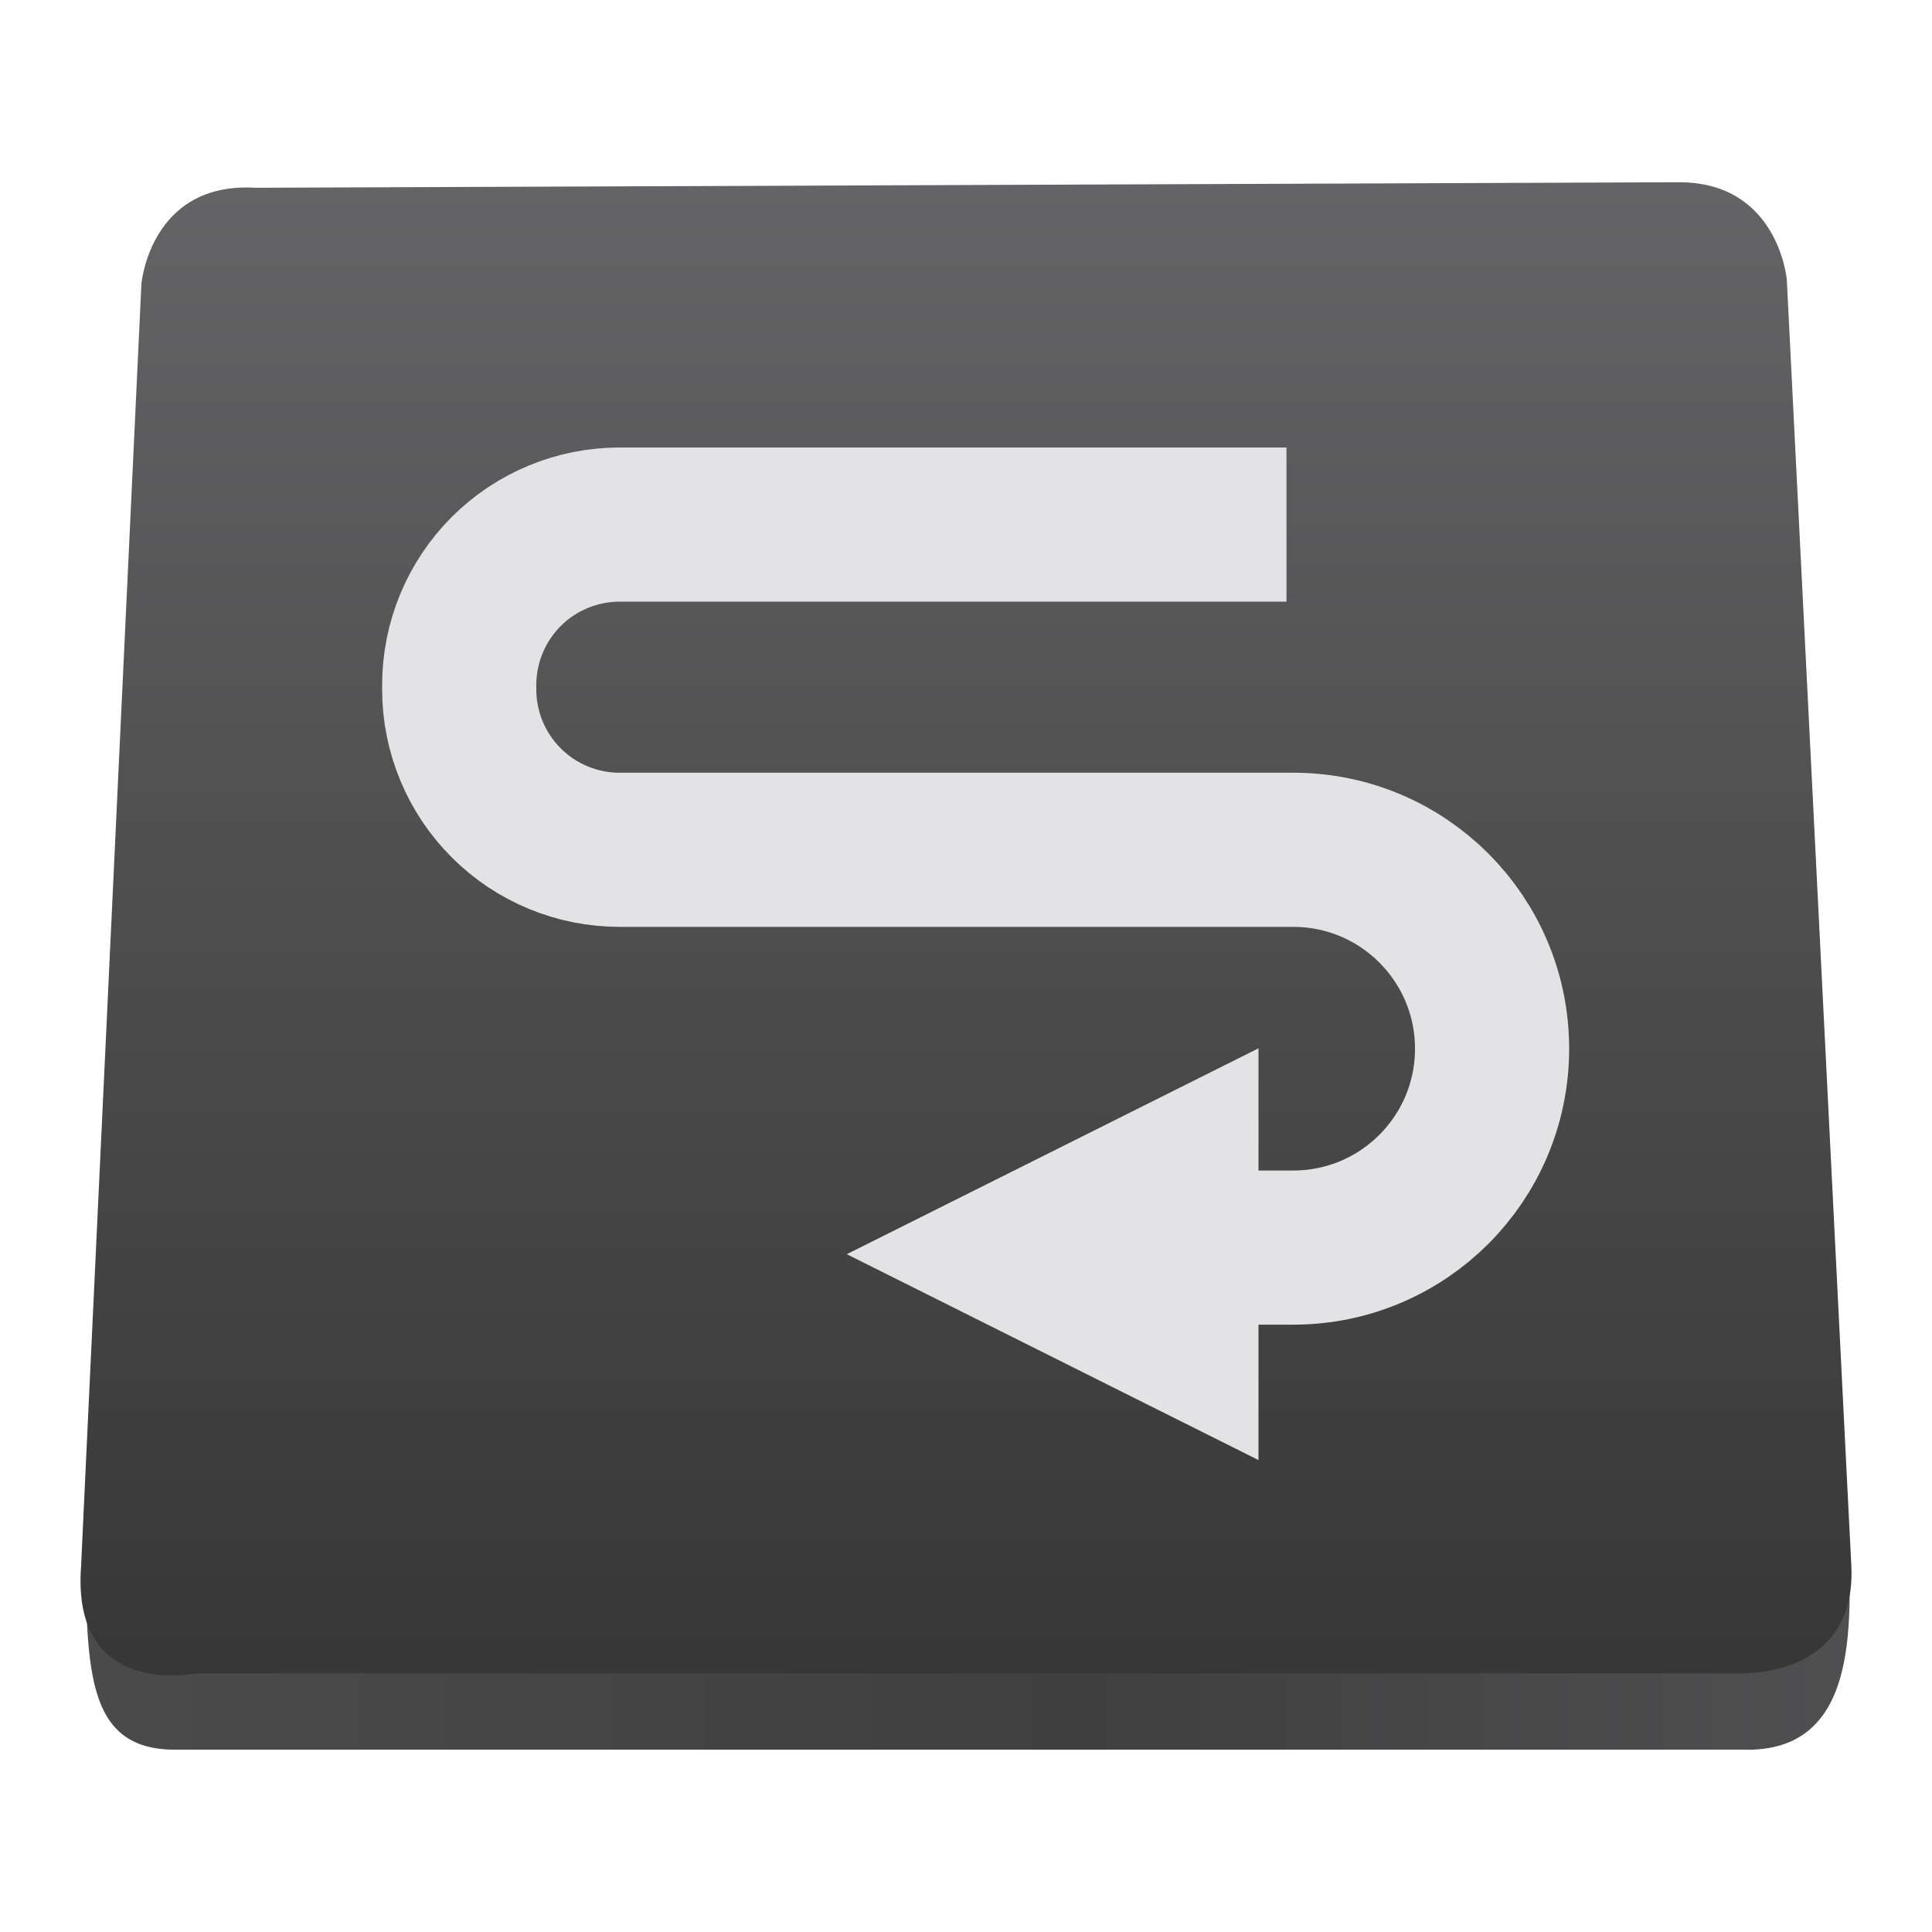 <!DOCTYPE svg  PUBLIC '-//W3C//DTD SVG 1.1//EN'  'http://www.w3.org/Graphics/SVG/1.1/DTD/svg11.dtd'>
<svg style="clip-rule:evenodd;fill-rule:evenodd;stroke-linecap:square;stroke-linejoin:round;stroke-miterlimit:1.5" version="1.1" viewBox="0 0 48 48" xmlns="http://www.w3.org/2000/svg">
 <path d="m2.087 37.708l43.831 0.204c0.049 2.184 0.396 5.649-2.616 5.558h-38.926c-2.487 0.022-2.165-2.451-2.289-5.762z" style="fill:url(#_Linear1)"/>
 <path d="m4.87 41.572h38.405s2.85 0.116 2.721-2.665l-0.094-1.866-1.509-30.089s-0.206-2.433-2.691-2.424l-35.342 0.137c-2.632-0.161-2.847 2.391-2.847 2.391l-1.426 30.301-0.072 1.55c-0.252 3.323 2.855 2.665 2.855 2.665z" style="fill:url(#_Linear2)"/>
 <path d="m30.047 13.033h-14.653c-1.057 0-2.071 0.42-2.818 1.167-0.747 0.748-1.167 1.762-1.167 2.819v0.109c0 1.057 0.42 2.071 1.167 2.818 0.747 0.748 1.761 1.167 2.818 1.167h16.736c2.729 0 4.94 2.212 4.94 4.94v3e-3c0 2.728-2.211 4.94-4.94 4.94h-4.568" style="fill:none;stroke-width:3.83px;stroke:#e3e3e6"/>
 <path d="m21.038 31.16l10.229-5.115v10.23l-10.229-5.115z" style="fill:#e3e3e6"/>
 <defs>
  <linearGradient id="_Linear1" x2="1" gradientTransform="matrix(62.774 -.272 .272 62.774 -4.577 39.774)" gradientUnits="userSpaceOnUse">
   <stop style="stop-color:#4e4e4f" offset="0"/>
   <stop style="stop-color:#3f3f40" offset=".5"/>
   <stop style="stop-color:#5a5a5c" offset="1"/>
  </linearGradient>
  <linearGradient id="_Linear2" x2="1" gradientTransform="matrix(-.234 -37.629 37.629 -.234 23.616 41.691)" gradientUnits="userSpaceOnUse">
   <stop style="stop-color:#363636" offset="0"/>
   <stop style="stop-color:#656567" offset="1"/>
  </linearGradient>
 </defs>
</svg>

